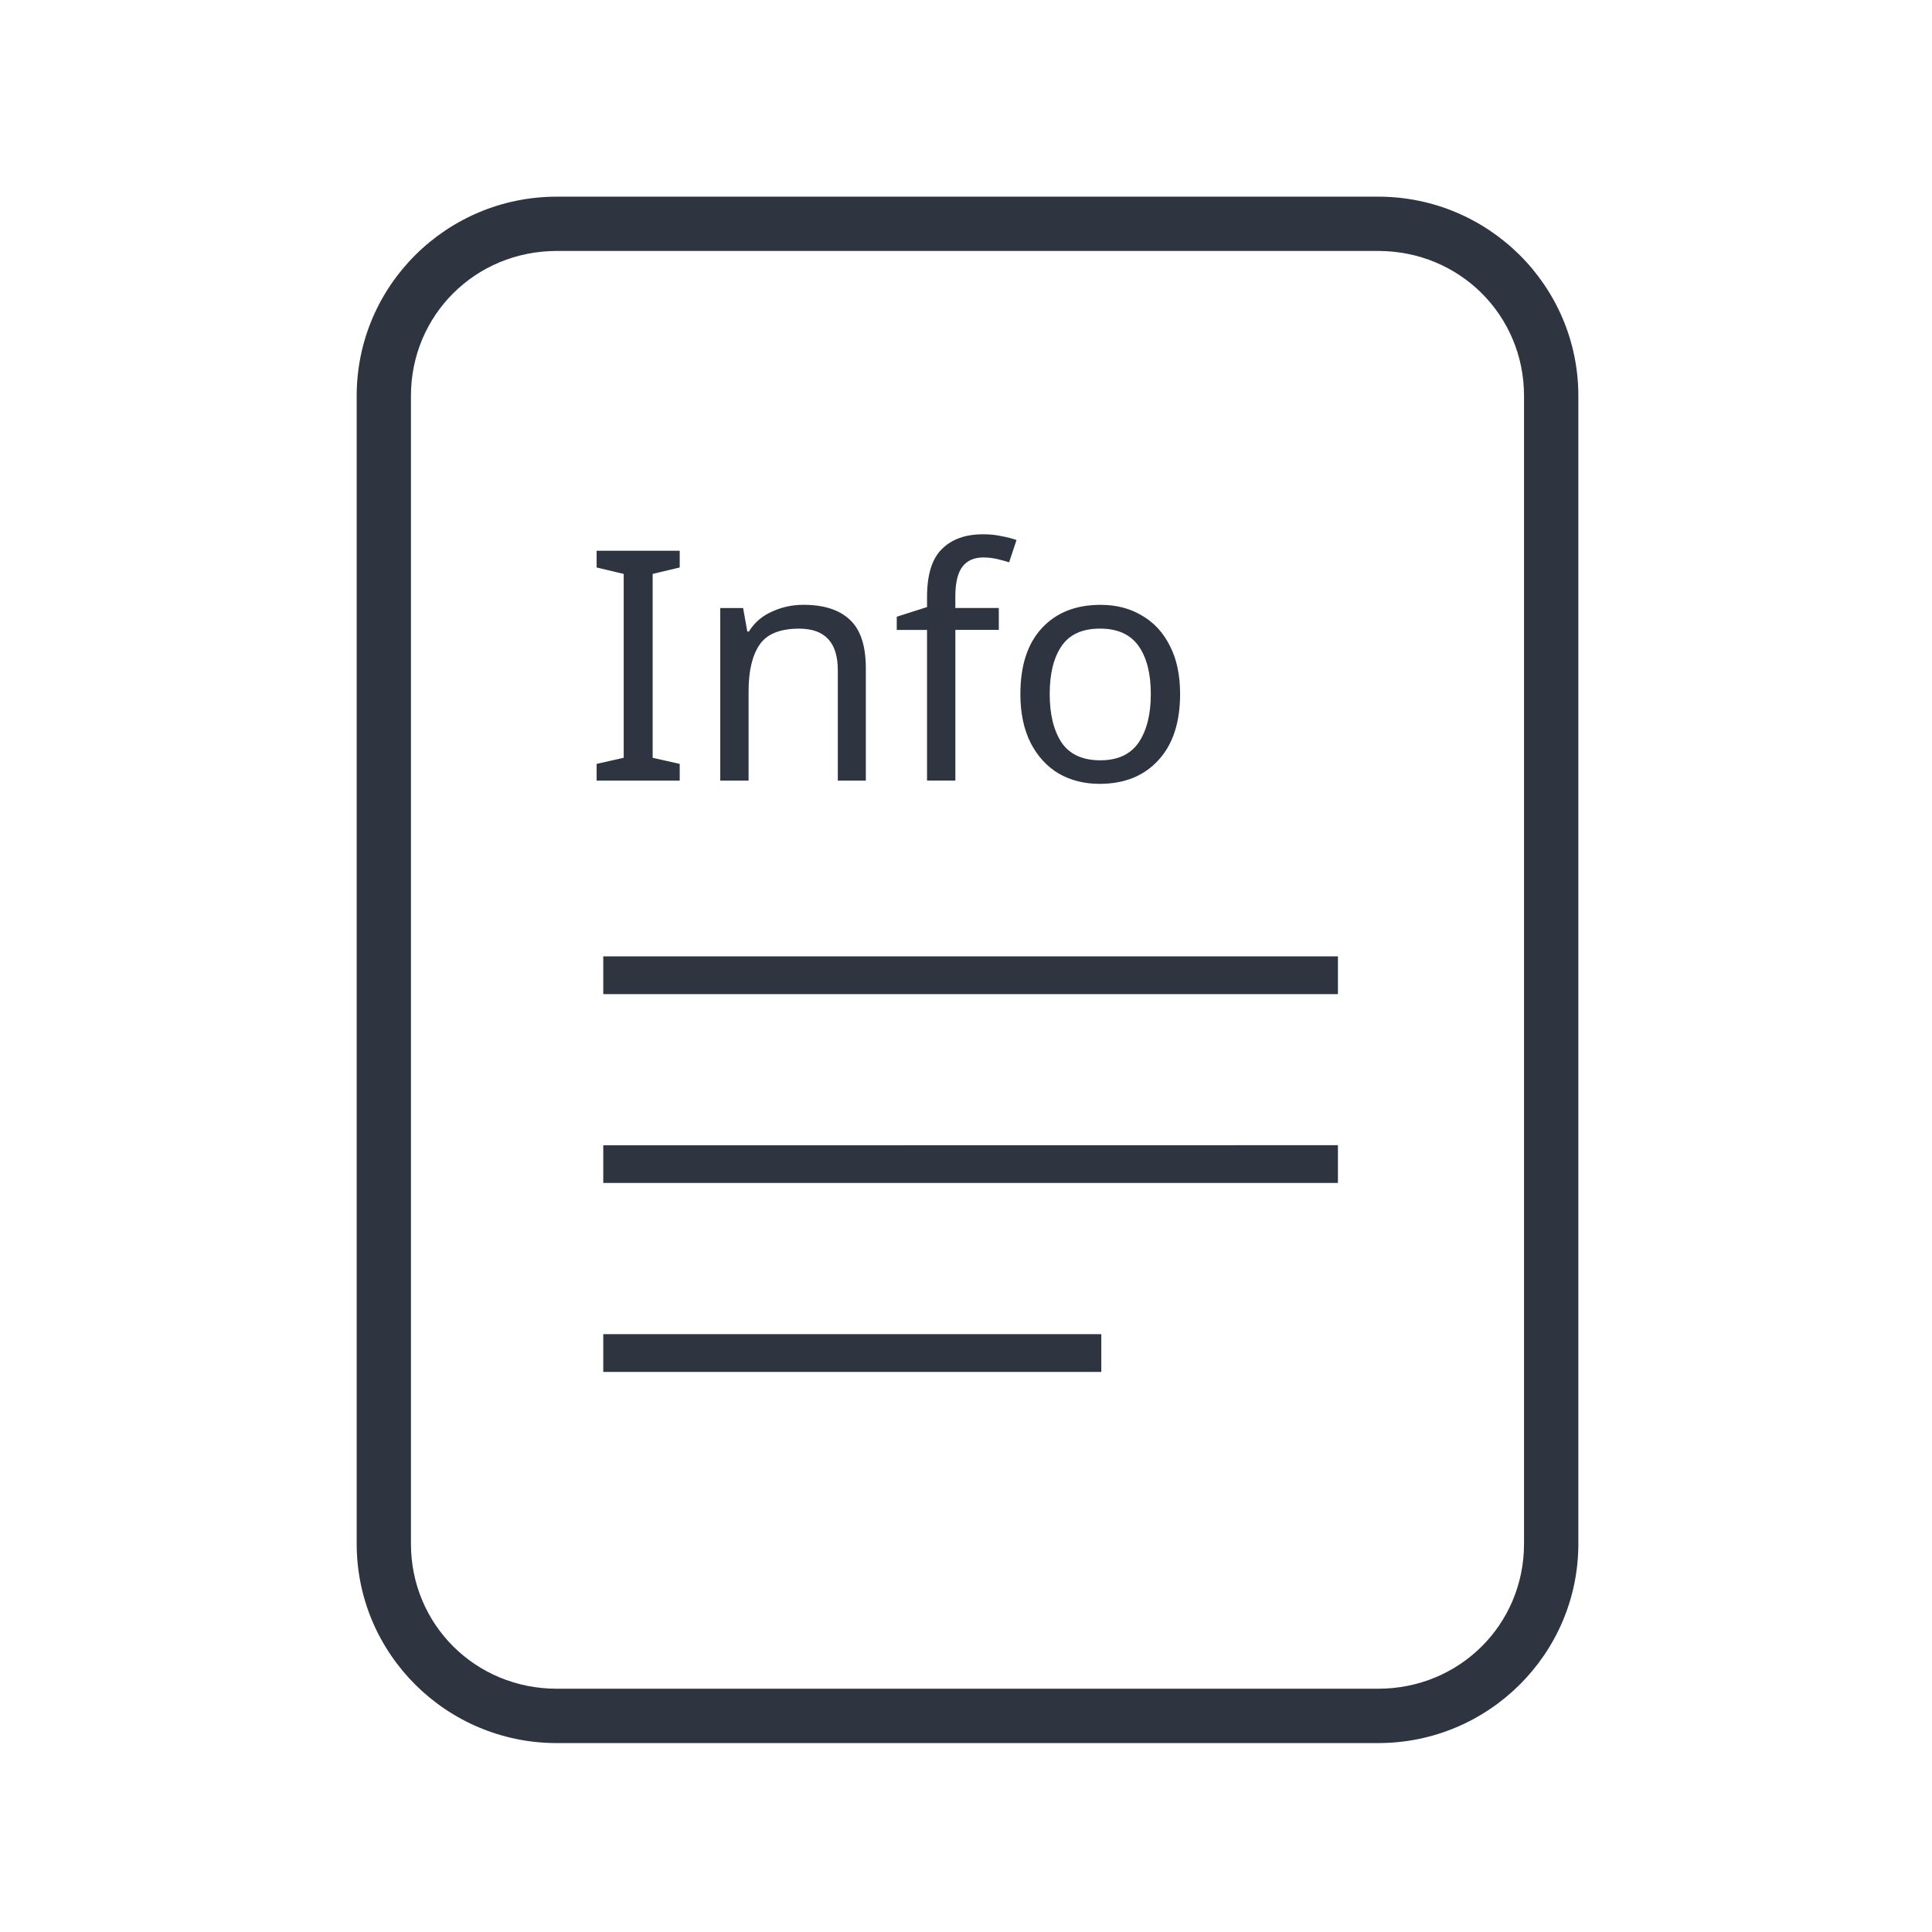 <?xml version='1.0' encoding='UTF-8'?>
<svg xmlns:inkscape="http://www.inkscape.org/namespaces/inkscape" xmlns:sodipodi="http://sodipodi.sourceforge.net/DTD/sodipodi-0.dtd" xmlns:xlink="http://www.w3.org/1999/xlink" xmlns="http://www.w3.org/2000/svg" xmlns:svg="http://www.w3.org/2000/svg" xmlns:rdf="http://www.w3.org/1999/02/22-rdf-syntax-ns#" xmlns:cc="http://creativecommons.org/ns#" xmlns:dc="http://purl.org/dc/elements/1.1/" width="64" height="64" version="1.1" id="svg73" sodipodi:docname="application-epub+zip.svg" inkscape:version="1.4 (e7c3feb100, 2024-10-09)">
  <sodipodi:namedview pagecolor="#f5f7fa" bordercolor="#666666" borderopacity="1" objecttolerance="10" gridtolerance="10" guidetolerance="10" inkscape:pageopacity="0" inkscape:pageshadow="2" inkscape:window-width="1183" inkscape:window-height="669" id="namedview75" showgrid="false" inkscape:zoom="4.4470387" inkscape:cx="19.451146" inkscape:cy="8.3201435" inkscape:window-x="129" inkscape:window-y="146" inkscape:window-maximized="0" inkscape:current-layer="g877" inkscape:document-rotation="0" inkscape:pagecheckerboard="0" inkscape:showpageshadow="2" inkscape:deskcolor="#d1d1d1"/>
  <defs id="defs29">
    <style id="current-color-scheme" type="text/css">.ColorScheme-Text {color:#2e3440} .ColorScheme-Highlight {color:#3b4252}</style></defs>
  <g id="g877" transform="matrix(1.1,0,0,1.1,-3.185,-3.207)" style="">
    <path style="opacity:1;baseline-shift:baseline;display:inline;overflow:visible;vector-effect:none;fill:#2e3440;enable-background:accumulate;stop-color:#2e3440;stop-opacity:1" d="m 19.662,8.838 c -3.322,0 -6.025,2.686 -6.025,5.998 v 34.572 c 0,3.312 2.703,6 6.025,6 h 24.738 c 3.322,0 6.027,-2.688 6.027,-6 V 14.836 c 0,-3.312 -2.705,-5.998 -6.027,-5.998 z m 0,1.635 h 24.738 c 2.449,0 4.391,1.934 4.391,4.363 v 34.572 c 0,2.43 -1.942,4.363 -4.391,4.363 H 19.662 c -2.449,0 -4.391,-1.934 -4.391,-4.363 V 14.836 c 0,-2.43 1.942,-4.363 4.391,-4.363 z" class="ColorScheme-Text" id="rect246"/>
  <g id="g2" transform="matrix(3.436,0,0,3.436,2.986,6.551)" style="fill:#2e3440" class="ColorScheme-Text">
      <path d="M 11.7,7.324 V 7.655 H 5.261 V 7.324 Z m 0,1.655 v 0.331 H 5.261 V 8.98 Z M 9.626,10.635 v 0.331 H 5.261 V 10.635 Z" id="path42-7" style="fill:#2e3440;fill-opacity:1;stroke:none;stroke-width:0.288;stroke-dasharray:none;stroke-opacity:0.3" sodipodi:nodetypes="ccccccccccccccc" class="ColorScheme-Text"/>
    </g>
    <path d="m 23.365,26.424 h -2.502 v -0.504 l 0.815,-0.184 v -5.537 l -0.815,-0.194 v -0.504 h 2.502 v 0.504 l -0.815,0.194 v 5.537 l 0.815,0.184 z m 3.724,-5.295 q 0.931,0 1.406,0.456 0.475,0.446 0.475,1.455 v 3.384 h -0.844 v -3.326 q 0,-1.251 -1.164,-1.251 -0.863,0 -1.193,0.485 -0.33,0.485 -0.33,1.396 v 2.696 h -0.853 v -5.198 h 0.688 l 0.126,0.708 h 0.048 q 0.252,-0.407 0.698,-0.601 0.446,-0.204 0.941,-0.204 z m 5.886,0.756 h -1.309 v 4.538 H 30.813 V 21.886 h -0.912 v -0.398 l 0.912,-0.291 v -0.301 q 0,-1.008 0.446,-1.445 0.446,-0.446 1.241,-0.446 0.31,0 0.562,0.058 0.262,0.048 0.446,0.116 l -0.223,0.669 q -0.155,-0.048 -0.359,-0.097 -0.204,-0.048 -0.417,-0.048 -0.427,0 -0.64,0.291 -0.204,0.281 -0.204,0.892 v 0.339 h 1.309 z m 5.459,1.93 q 0,1.29 -0.659,1.998 -0.65,0.708 -1.765,0.708 -0.688,0 -1.232,-0.31 -0.533,-0.32 -0.844,-0.921 -0.31,-0.611 -0.31,-1.474 0,-1.29 0.65,-1.988 0.65,-0.698 1.765,-0.698 0.708,0 1.241,0.32 0.543,0.31 0.844,0.912 0.31,0.592 0.31,1.455 z m -3.927,0 q 0,0.921 0.359,1.464 0.368,0.533 1.164,0.533 0.785,0 1.154,-0.533 0.368,-0.543 0.368,-1.464 0,-0.921 -0.368,-1.445 -0.368,-0.524 -1.164,-0.524 -0.795,0 -1.154,0.524 -0.359,0.524 -0.359,1.445 z" id="text1" style="font-size:9.697px;stroke-width:3.636;fill:#2e3440" aria-label="Info" class="ColorScheme-Text"/>
  </g>
</svg>
